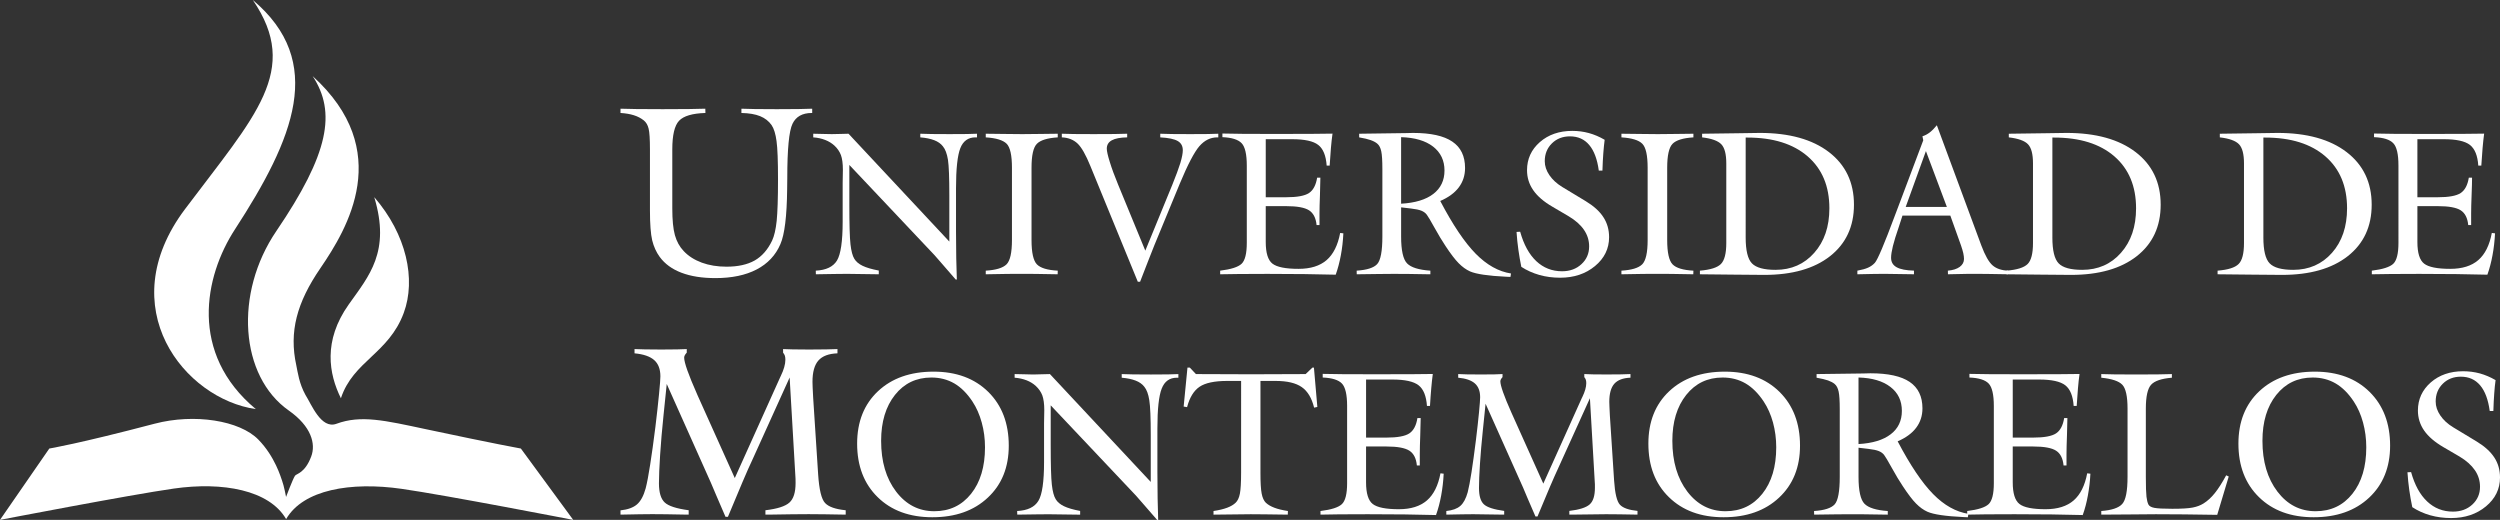 <?xml version="1.0" encoding="utf-8"?>
<!-- Generator: Adobe Illustrator 16.0.0, SVG Export Plug-In . SVG Version: 6.00 Build 0)  -->
<!DOCTYPE svg PUBLIC "-//W3C//DTD SVG 1.1//EN" "http://www.w3.org/Graphics/SVG/1.1/DTD/svg11.dtd">
<svg version="1.1" xmlns="http://www.w3.org/2000/svg" xmlns:xlink="http://www.w3.org/1999/xlink" x="0px" y="0px"
	 width="346.99px" height="72.157px" viewBox="0 0 346.99 72.157" enable-background="new 0 0 346.99 72.157" xml:space="preserve">
<rect x="0" y="0" width="346.99" height="72.157" fill="#333333" stroke="none"/>
<g id="Layer_5" display="none">
</g>
<g id="Layer_1">
	<g>
		<g>
			<path fill="#FFFFFF" d="M47.316,55.276c-1.672-3.37-2.499-7.963,1.083-13.014c2.822-3.98,5.832-7.316,3.545-14.9
				c4.495,5.191,5.815,11.417,4.094,16.07C53.944,49.091,49.018,50.112,47.316,55.276z"/>
			<path fill="#FFFFFF" d="M35.503,56.779c-9.855-1.406-20.112-14.062-9.819-27.762C35.441,16.031,41.766,9.772,35.089,0
				c10.171,8.571,5.712,19.228-2.493,31.854C28.357,38.38,26.215,49.038,35.503,56.779z"/>
			<path fill="#FFFFFF" d="M6.844,62.255c0,0,3.99-0.648,14.619-3.447c5.54-1.454,11.819-0.438,14.395,2.205
				c2.314,2.365,3.127,5.261,3.296,5.712c0.261,0.693,0.551,2.249,0.551,2.249s0.93-2.484,1.239-2.94
				c0.211-0.305,1.379-0.348,2.254-2.682c0.654-1.734,0.023-4.17-3.119-6.375c-6.783-4.761-7.606-16.257-1.721-24.91
				c7.317-10.763,8.33-16.481,5.039-21.5c11.385,10.33,4.826,21.167,1.063,26.67c-3.265,4.77-4.355,8.818-3.336,13.461
				c0.207,0.996,0.387,2.506,1.272,4.115c0.826,1.284,2.161,4.796,4.3,4.006c3.393-1.252,6.715-0.465,12.389,0.746
				c9.619,2.049,13.21,2.691,13.21,2.691l7.265,9.902c0,0-17.593-3.416-23.802-4.307c-7.064-1.014-13.679,0.104-16.045,4.199
				c-2.34-4.042-8.812-5.206-15.592-4.238C17.994,68.685,0,72.157,0,72.157L6.844,62.255z"/>
		</g>
		<g>
			<g>
				<path fill-rule="evenodd" clip-rule="evenodd" fill="#FFFFFF" d="M86.123,71.429v-0.593c1.011-0.107,1.772-0.383,2.287-0.827
					c0.518-0.446,0.92-1.189,1.21-2.243c0.19-0.738,0.397-1.829,0.621-3.276c0.228-1.446,0.47-3.195,0.728-5.25
					c0.212-1.758,0.381-3.278,0.505-4.565c0.124-1.285,0.187-2.097,0.187-2.441c0-0.995-0.287-1.747-0.861-2.256
					c-0.577-0.507-1.485-0.823-2.73-0.938V48.45c0.452,0.02,0.934,0.037,1.451,0.044c0.511,0.016,1.268,0.02,2.27,0.02
					c0.996,0,1.737-0.004,2.213-0.02c0.474-0.007,0.912-0.024,1.314-0.044v0.498c-0.124,0.129-0.212,0.249-0.27,0.36
					c-0.06,0.112-0.089,0.221-0.089,0.329c0,0.684,0.593,2.361,1.772,5.025c0.042,0.097,0.075,0.17,0.096,0.224l5.158,11.467
					l6.299-13.989c0.021-0.032,0.049-0.086,0.076-0.16c0.432-0.889,0.646-1.642,0.646-2.265c0-0.224-0.021-0.411-0.068-0.559
					c-0.05-0.151-0.136-0.293-0.249-0.433V48.45c0.407,0.02,0.854,0.037,1.347,0.044c0.493,0.016,1.251,0.02,2.271,0.02
					c1.052,0,1.849-0.004,2.39-0.02c0.54-0.007,1.057-0.024,1.54-0.044v0.591c-1.212,0.042-2.094,0.374-2.645,0.996
					c-0.547,0.619-0.822,1.604-0.822,2.954c0,0.172,0.009,0.439,0.023,0.798c0.02,0.357,0.042,0.831,0.072,1.418l0.692,10.652
					c0.141,2.108,0.457,3.426,0.96,3.956c0.499,0.534,1.457,0.867,2.864,1.005v0.609c-1.159-0.02-2.124-0.038-2.9-0.048
					c-0.767-0.014-1.515-0.018-2.239-0.018c-1.161,0-3.025,0.021-5.602,0.066h-0.402V70.82c1.643-0.193,2.75-0.546,3.324-1.06
					c0.577-0.514,0.861-1.421,0.861-2.713c0-0.258-0.001-0.46-0.007-0.594c-0.006-0.143-0.012-0.264-0.021-0.373l-0.796-13.683
					l-5.069,11.193c-0.442,0.939-0.945,2.062-1.499,3.375c-0.562,1.31-1.226,2.895-1.995,4.761h-0.342
					c-0.421-0.954-0.853-1.955-1.296-3.006c-0.449-1.051-0.687-1.615-0.718-1.691l-6.139-13.733l-0.452,4.4
					c-0.203,1.941-0.358,3.748-0.465,5.423c-0.107,1.673-0.165,2.995-0.165,3.958c0,1.283,0.271,2.174,0.802,2.665
					c0.531,0.495,1.64,0.853,3.325,1.077v0.609c-0.064,0-0.163,0-0.293,0c-2.163-0.045-3.752-0.066-4.761-0.066
					c-0.579,0-1.192,0.003-1.827,0.018C88.068,71.392,87.205,71.41,86.123,71.429z"/>
				<path fill-rule="evenodd" clip-rule="evenodd" fill="#FFFFFF" d="M122.297,61.182c0,2.881,0.689,5.226,2.076,7.047
					c1.392,1.818,3.156,2.726,5.308,2.726c2.116,0,3.813-0.806,5.102-2.419c1.285-1.611,1.931-3.763,1.931-6.452
					c0-1.194-0.149-2.339-0.455-3.443c-0.302-1.101-0.729-2.069-1.284-2.909c-0.747-1.131-1.589-1.969-2.521-2.515
					c-0.938-0.544-1.999-0.818-3.185-0.818c-2.084,0-3.773,0.805-5.052,2.415C122.938,56.426,122.297,58.548,122.297,61.182z
					 M118.967,61.573c0-3.034,0.963-5.457,2.89-7.269s4.499-2.721,7.718-2.721c3.159,0,5.688,0.937,7.588,2.806
					c1.9,1.875,2.85,4.363,2.85,7.468c0,2.99-0.962,5.393-2.904,7.209c-1.934,1.819-4.502,2.726-7.702,2.726
					c-3.161,0-5.692-0.928-7.589-2.788C119.919,67.147,118.967,64.671,118.967,61.573z"/>
				<path fill-rule="evenodd" clip-rule="evenodd" fill="#FFFFFF" d="M141.191,71.429l-0.013-0.503
					c1.441-0.073,2.422-0.542,2.948-1.412c0.526-0.869,0.785-2.661,0.785-5.379v-5.372c0-0.248,0.009-0.572,0.017-0.979
					c0.009-0.411,0.015-0.695,0.015-0.859c0-0.882-0.099-1.563-0.273-2.046c-0.183-0.482-0.485-0.916-0.903-1.308
					c-0.356-0.328-0.781-0.588-1.28-0.785c-0.5-0.193-1.051-0.316-1.66-0.361v-0.505c0.301,0,0.74,0.013,1.317,0.028
					c0.573,0.021,0.993,0.031,1.257,0.031c0.274,0,0.672-0.01,1.193-0.031c0.521-0.015,0.895-0.028,1.133-0.028l13.995,14.971
					v-6.447c0-2.42-0.066-4.051-0.203-4.896c-0.13-0.845-0.362-1.474-0.702-1.882c-0.281-0.361-0.678-0.644-1.203-0.844
					c-0.515-0.2-1.157-0.334-1.923-0.396v-0.505c0.491,0.019,1.023,0.033,1.587,0.043c0.564,0.009,1.39,0.015,2.478,0.015
					c1.074,0,1.87-0.006,2.388-0.015c0.517-0.011,0.984-0.024,1.411-0.043v0.505h-0.22c-0.997,0-1.695,0.5-2.089,1.499
					c-0.403,1.001-0.603,2.86-0.603,5.577v5.972c0,1.39,0.014,2.623,0.032,3.702c0.022,1.072,0.049,2.068,0.076,2.984h-0.146
					c-0.565-0.653-1.177-1.36-1.835-2.112c-0.662-0.757-1.028-1.177-1.101-1.26l-11.834-12.528v5.521
					c0,2.717,0.053,4.547,0.158,5.488c0.104,0.942,0.286,1.616,0.541,2.025c0.236,0.391,0.619,0.713,1.147,0.967
					c0.526,0.255,1.274,0.472,2.241,0.656v0.516c-0.021,0-0.045,0-0.08,0c-1.926-0.038-3.366-0.057-4.312-0.057
					c-0.527,0-1.099,0.005-1.712,0.015C143.209,71.396,142.332,71.411,141.191,71.429z"/>
				<path fill-rule="evenodd" clip-rule="evenodd" fill="#FFFFFF" d="M174.945,65.567c0,1.399,0.057,2.386,0.173,2.958
					c0.113,0.573,0.306,0.989,0.579,1.256c0.293,0.272,0.688,0.502,1.175,0.687c0.489,0.191,1.124,0.34,1.885,0.458l-0.016,0.503
					c-1.374-0.019-2.421-0.034-3.142-0.042c-0.72-0.01-1.384-0.015-1.995-0.015c-1.137,0-2.839,0.02-5.096,0.057h-0.077v-0.503
					c0.769-0.118,1.404-0.268,1.902-0.458c0.488-0.185,0.882-0.414,1.163-0.687c0.284-0.267,0.482-0.683,0.595-1.256
					c0.113-0.572,0.171-1.559,0.171-2.958V52.872h-1.936c-1.748,0-3.029,0.27-3.829,0.808c-0.801,0.539-1.379,1.482-1.736,2.831
					l-0.475-0.083l0.529-5.404h0.329l0.845,0.896c0.882,0,2.167,0.004,3.87,0.014c1.708,0.008,2.979,0.014,3.825,0.014
					c0.839,0,2.098-0.005,3.771-0.014c1.681-0.01,2.937-0.014,3.762-0.014l0.935-0.896h0.215l0.475,5.459l-0.45,0.096
					c-0.327-1.331-0.896-2.282-1.71-2.849c-0.818-0.572-2.025-0.858-3.631-0.858h-2.105V65.567z"/>
				<path fill-rule="evenodd" clip-rule="evenodd" fill="#FFFFFF" d="M183.277,71.429v-0.503c1.496-0.183,2.486-0.498,2.969-0.952
					c0.482-0.453,0.728-1.42,0.728-2.904V56.343c0-1.571-0.243-2.603-0.718-3.108c-0.479-0.504-1.368-0.784-2.67-0.837v-0.506
					c0.913,0.024,1.881,0.04,2.917,0.044c1.021,0.006,2.518,0.01,4.478,0.01c2.286,0,3.96-0.001,5.027-0.01
					c1.058-0.005,2.015-0.018,2.859-0.03c-0.084,0.619-0.154,1.284-0.215,1.995c-0.065,0.707-0.117,1.525-0.175,2.442h-0.42
					c-0.096-1.377-0.48-2.333-1.163-2.867c-0.686-0.533-1.895-0.799-3.628-0.799h-3.659v8.06h2.813c1.543,0,2.603-0.195,3.192-0.585
					c0.584-0.391,0.963-1.101,1.122-2.129h0.454c0,0.51-0.02,1.311-0.062,2.407c-0.039,1.092-0.062,1.943-0.062,2.553v1.619h-0.407
					c-0.092-0.979-0.438-1.661-1.037-2.048c-0.605-0.388-1.657-0.583-3.176-0.583h-2.838v4.977c0,1.521,0.307,2.521,0.925,3.003
					c0.627,0.484,1.832,0.725,3.628,0.725c1.662,0,2.959-0.408,3.894-1.218c0.934-0.81,1.561-2.065,1.88-3.766l0.447,0.055
					c-0.051,1.054-0.172,2.064-0.348,3.027c-0.177,0.96-0.412,1.865-0.717,2.712c-1.317-0.038-2.766-0.065-4.334-0.086
					c-1.565-0.017-3.277-0.028-5.126-0.028c-1.724,0-3.047,0.005-3.965,0.015C184.972,71.396,184.098,71.411,183.277,71.429z"/>
				<path fill-rule="evenodd" clip-rule="evenodd" fill="#FFFFFF" d="M200.743,71.429v-0.503c0.857-0.089,1.503-0.323,1.941-0.705
					c0.436-0.375,0.78-1.011,1.028-1.898c0.161-0.631,0.336-1.556,0.528-2.783c0.19-1.227,0.394-2.712,0.613-4.457
					c0.181-1.492,0.327-2.783,0.43-3.873c0.103-1.094,0.155-1.781,0.155-2.076c0-0.841-0.245-1.482-0.731-1.914
					c-0.484-0.43-1.255-0.7-2.315-0.797v-0.505c0.387,0.019,0.794,0.033,1.23,0.043c0.438,0.009,1.082,0.015,1.928,0.015
					c0.849,0,1.478-0.006,1.883-0.015c0.403-0.011,0.774-0.024,1.111-0.043v0.426c-0.104,0.108-0.176,0.211-0.228,0.309
					c-0.048,0.094-0.072,0.186-0.072,0.277c0,0.583,0.495,2.002,1.502,4.267c0.039,0.081,0.065,0.145,0.085,0.191l4.374,9.736
					l5.344-11.877c0.021-0.028,0.045-0.074,0.07-0.136c0.364-0.755,0.548-1.395,0.548-1.922c0-0.189-0.021-0.351-0.059-0.476
					c-0.043-0.127-0.112-0.253-0.214-0.37v-0.426c0.346,0.019,0.728,0.033,1.146,0.043c0.421,0.009,1.064,0.015,1.927,0.015
					c0.896,0,1.574-0.006,2.033-0.015c0.461-0.011,0.896-0.024,1.303-0.043v0.505c-1.027,0.037-1.779,0.318-2.247,0.847
					c-0.46,0.525-0.693,1.36-0.693,2.505c0,0.149,0.007,0.374,0.022,0.678c0.012,0.303,0.033,0.707,0.057,1.205l0.588,9.042
					c0.117,1.789,0.389,2.909,0.814,3.359c0.426,0.449,1.233,0.734,2.432,0.854v0.516c-0.986-0.019-1.802-0.034-2.457-0.042
					c-0.659-0.01-1.294-0.015-1.904-0.015c-0.981,0-2.568,0.02-4.754,0.057h-0.345v-0.516c1.394-0.164,2.331-0.465,2.821-0.9
					c0.489-0.437,0.729-1.204,0.729-2.304c0-0.216,0-0.387-0.001-0.506c-0.007-0.119-0.015-0.221-0.02-0.313l-0.672-11.616
					l-4.308,9.501c-0.371,0.798-0.795,1.751-1.271,2.862c-0.476,1.114-1.04,2.459-1.693,4.043h-0.289
					c-0.356-0.809-0.726-1.66-1.104-2.552c-0.377-0.892-0.578-1.37-0.605-1.437l-5.212-11.654l-0.383,3.734
					c-0.171,1.649-0.305,3.179-0.396,4.603c-0.092,1.423-0.136,2.542-0.136,3.36c0,1.089,0.228,1.846,0.678,2.263
					c0.449,0.418,1.391,0.723,2.819,0.915v0.516c-0.052,0-0.134,0-0.243,0c-1.84-0.038-3.19-0.057-4.042-0.057
					c-0.493,0-1.015,0.005-1.549,0.015C202.393,71.396,201.659,71.411,200.743,71.429z"/>
				<path fill-rule="evenodd" clip-rule="evenodd" fill="#FFFFFF" d="M232.115,61.182c0,2.881,0.696,5.226,2.078,7.047
					c1.39,1.818,3.155,2.726,5.308,2.726c2.113,0,3.818-0.806,5.101-2.419c1.288-1.611,1.932-3.763,1.932-6.452
					c0-1.194-0.15-2.339-0.449-3.443c-0.302-1.101-0.732-2.069-1.288-2.909c-0.748-1.131-1.589-1.969-2.521-2.515
					c-0.934-0.544-1.994-0.818-3.184-0.818c-2.087,0-3.77,0.805-5.052,2.415C232.761,56.426,232.115,58.548,232.115,61.182z
					 M228.789,61.573c0-3.034,0.961-5.457,2.888-7.269s4.502-2.721,7.719-2.721c3.16,0,5.692,0.937,7.591,2.806
					c1.896,1.875,2.848,4.363,2.848,7.468c0,2.99-0.966,5.393-2.904,7.209c-1.936,1.819-4.503,2.726-7.701,2.726
					c-3.162,0-5.691-0.928-7.591-2.788C229.732,67.147,228.789,64.671,228.789,61.573z"/>
				<path fill-rule="evenodd" clip-rule="evenodd" fill="#FFFFFF" d="M257.954,61.633c1.944-0.108,3.433-0.562,4.466-1.357
					c1.037-0.793,1.552-1.876,1.552-3.247c0-1.399-0.527-2.51-1.588-3.324c-1.056-0.819-2.534-1.255-4.43-1.308V61.633z
					 M251.796,71.429l-0.013-0.503c1.417-0.089,2.372-0.395,2.853-0.913c0.475-0.517,0.714-1.793,0.714-3.828v-9.374
					c0-1.154-0.049-1.976-0.155-2.46c-0.103-0.483-0.287-0.837-0.552-1.055c-0.225-0.189-0.531-0.353-0.915-0.492
					c-0.382-0.132-0.915-0.261-1.593-0.379v-0.505c2.079-0.015,4.231-0.042,6.465-0.084c0.563-0.016,0.9-0.026,1.011-0.026
					c2.452,0,4.27,0.399,5.448,1.2c1.176,0.799,1.77,2.021,1.77,3.663c0,1.03-0.292,1.927-0.869,2.693
					c-0.574,0.768-1.435,1.396-2.572,1.888c1.738,3.312,3.381,5.752,4.919,7.319c1.539,1.565,3.174,2.479,4.9,2.744l-0.079,0.479
					c-0.137-0.008-0.342-0.017-0.613-0.028c-2.468-0.116-4.136-0.363-4.989-0.737c-0.55-0.247-1.074-0.623-1.579-1.135
					c-0.508-0.509-1.113-1.305-1.827-2.389c-0.483-0.72-0.998-1.573-1.541-2.562c-0.547-0.985-0.902-1.585-1.067-1.793
					c-0.182-0.24-0.432-0.42-0.746-0.546c-0.313-0.129-0.795-0.23-1.44-0.303l-1.369-0.161v4.046c0,1.924,0.277,3.169,0.826,3.732
					c0.55,0.561,1.63,0.899,3.232,1.008v0.503c-1.461-0.027-2.544-0.045-3.26-0.048c-0.716-0.004-1.376-0.009-1.978-0.009
					c-0.611,0-1.27,0.005-1.985,0.015C254.081,71.396,253.078,71.411,251.796,71.429z"/>
				<path fill-rule="evenodd" clip-rule="evenodd" fill="#FFFFFF" d="M273.04,71.429v-0.503c1.495-0.183,2.489-0.498,2.97-0.952
					c0.483-0.453,0.726-1.42,0.726-2.904V56.343c0-1.571-0.241-2.603-0.716-3.108c-0.481-0.504-1.369-0.784-2.67-0.837v-0.506
					c0.911,0.024,1.878,0.04,2.908,0.044c1.027,0.006,2.529,0.01,4.484,0.01c2.288,0,3.959-0.001,5.022-0.01
					c1.062-0.005,2.021-0.018,2.867-0.03c-0.089,0.619-0.158,1.284-0.218,1.995c-0.06,0.707-0.117,1.525-0.176,2.442h-0.42
					c-0.095-1.377-0.479-2.333-1.161-2.867c-0.687-0.533-1.891-0.799-3.627-0.799h-3.667v8.06h2.82c1.537,0,2.601-0.195,3.19-0.585
					c0.589-0.391,0.96-1.101,1.128-2.129h0.447c0,0.51-0.021,1.311-0.059,2.407c-0.039,1.092-0.064,1.943-0.064,2.553v1.619h-0.409
					c-0.094-0.979-0.435-1.661-1.038-2.048c-0.6-0.388-1.658-0.583-3.171-0.583h-2.845v4.977c0,1.521,0.312,2.521,0.933,3.003
					c0.62,0.484,1.828,0.725,3.624,0.725c1.665,0,2.963-0.408,3.896-1.218c0.931-0.81,1.561-2.065,1.881-3.766l0.445,0.055
					c-0.051,1.054-0.173,2.064-0.35,3.027c-0.172,0.96-0.41,1.865-0.714,2.712c-1.322-0.038-2.768-0.065-4.332-0.086
					c-1.569-0.017-3.277-0.028-5.129-0.028c-1.724,0-3.044,0.005-3.966,0.015C274.734,71.396,273.861,71.411,273.04,71.429z"/>
				<path fill-rule="evenodd" clip-rule="evenodd" fill="#FFFFFF" d="M291.649,71.429v-0.503c1.456-0.107,2.422-0.436,2.91-0.98
					c0.491-0.543,0.735-1.795,0.735-3.754v-9.479c0-1.694-0.242-2.796-0.72-3.305c-0.479-0.509-1.452-0.838-2.926-0.983v-0.505
					c0.569,0.019,1.181,0.033,1.841,0.043c0.657,0.009,1.658,0.015,3.001,0.015c1.345,0,2.364-0.006,3.037-0.015
					c0.681-0.011,1.323-0.024,1.92-0.043v0.505c-1.439,0.118-2.401,0.443-2.884,0.977c-0.484,0.533-0.729,1.637-0.729,3.311v9.479
					c0,1.362,0.033,2.279,0.088,2.746c0.053,0.464,0.143,0.83,0.273,1.092c0.116,0.219,0.388,0.374,0.815,0.458
					c0.431,0.085,1.265,0.129,2.49,0.129c1.312,0,2.26-0.056,2.839-0.172c0.578-0.111,1.082-0.304,1.499-0.565
					c0.548-0.34,1.063-0.812,1.557-1.422c0.492-0.611,1.024-1.438,1.59-2.488l0.354,0.167l-1.598,5.321
					c-1.735-0.029-3.263-0.048-4.596-0.064c-1.33-0.013-2.631-0.021-3.91-0.021c-0.726,0-1.939,0.011-3.632,0.03
					C293.921,71.42,292.602,71.429,291.649,71.429z"/>
				<path fill-rule="evenodd" clip-rule="evenodd" fill="#FFFFFF" d="M314.019,61.182c0,2.881,0.69,5.226,2.077,7.047
					c1.385,1.818,3.152,2.726,5.304,2.726c2.119,0,3.822-0.806,5.104-2.419c1.284-1.611,1.926-3.763,1.926-6.452
					c0-1.194-0.151-2.339-0.451-3.443c-0.298-1.101-0.726-2.069-1.282-2.909c-0.746-1.131-1.589-1.969-2.524-2.515
					c-0.934-0.544-1.994-0.818-3.18-0.818c-2.09,0-3.774,0.805-5.056,2.415C314.656,56.426,314.019,58.548,314.019,61.182z
					 M310.684,61.573c0-3.034,0.966-5.457,2.893-7.269c1.93-1.812,4.504-2.721,7.713-2.721c3.162,0,5.696,0.937,7.596,2.806
					c1.899,1.875,2.852,4.363,2.852,7.468c0,2.99-0.972,5.393-2.904,7.209c-1.938,1.819-4.503,2.726-7.706,2.726
					c-3.157,0-5.69-0.928-7.588-2.788C311.637,67.147,310.684,64.671,310.684,61.573z"/>
				<path fill-rule="evenodd" clip-rule="evenodd" fill="#FFFFFF" d="M334.146,65.552l0.504-0.027
					c0.496,1.786,1.24,3.148,2.235,4.08c0.995,0.938,2.186,1.406,3.578,1.406c1.085,0,1.979-0.33,2.692-0.985
					c0.708-0.659,1.062-1.475,1.062-2.462c0-0.84-0.235-1.607-0.717-2.305c-0.476-0.696-1.187-1.329-2.133-1.895l-2.243-1.31
					c-1.203-0.702-2.09-1.467-2.665-2.297c-0.572-0.827-0.863-1.753-0.863-2.776c0-1.556,0.595-2.855,1.779-3.897
					c1.187-1.036,2.688-1.556,4.498-1.556c0.803,0,1.573,0.101,2.315,0.3c0.733,0.203,1.465,0.512,2.188,0.933
					c-0.079,0.566-0.142,1.19-0.188,1.875c-0.05,0.683-0.092,1.484-0.12,2.406h-0.504c-0.213-1.569-0.648-2.753-1.326-3.554
					c-0.675-0.802-1.57-1.205-2.678-1.205c-1.012,0-1.85,0.325-2.511,0.978c-0.657,0.652-0.987,1.473-0.987,2.467
					c0,0.667,0.213,1.312,0.645,1.941c0.424,0.629,1.021,1.176,1.787,1.641l3.248,1.964c1.116,0.677,1.931,1.417,2.461,2.229
					c0.527,0.809,0.787,1.735,0.787,2.773c0,1.592-0.651,2.928-1.953,4.009c-1.305,1.081-2.915,1.62-4.84,1.62
					c-1.019,0-1.984-0.13-2.903-0.388c-0.909-0.259-1.732-0.634-2.48-1.124c-0.163-0.773-0.305-1.57-0.419-2.381
					C334.281,67.201,334.201,66.381,334.146,65.552z"/>
			</g>
			<g>
				<path fill-rule="evenodd" clip-rule="evenodd" fill="#FFFFFF" d="M90.211,29.239v-8.472c0-1.437-0.06-2.408-0.187-2.915
					c-0.121-0.504-0.347-0.882-0.669-1.14c-0.395-0.314-0.853-0.552-1.383-0.718c-0.526-0.167-1.142-0.269-1.85-0.313v-0.594
					c0.696,0.022,1.442,0.041,2.239,0.049c0.796,0.012,1.995,0.018,3.606,0.018c1.632,0,2.854-0.006,3.664-0.018
					c0.812-0.008,1.564-0.026,2.263-0.049l0.015,0.594c-1.807,0.053-3.026,0.415-3.654,1.078c-0.631,0.667-0.943,1.993-0.943,3.979
					v8.181c0,1.607,0.119,2.848,0.361,3.719c0.243,0.869,0.644,1.604,1.217,2.206c0.652,0.697,1.492,1.232,2.513,1.61
					c1.019,0.374,2.163,0.561,3.43,0.561c1.591,0,2.893-0.285,3.909-0.858c1.011-0.578,1.818-1.496,2.423-2.763
					c0.296-0.632,0.509-1.547,0.636-2.742c0.119-1.201,0.184-3.108,0.184-5.727c0-2.556-0.065-4.333-0.203-5.328
					c-0.132-0.999-0.358-1.743-0.683-2.225c-0.389-0.557-0.919-0.973-1.599-1.25c-0.676-0.271-1.539-0.419-2.595-0.44v-0.594
					c0.593,0.022,1.222,0.041,1.889,0.049c0.664,0.012,1.67,0.018,3.024,0.018c1.366,0,2.381-0.006,3.057-0.018
					c0.674-0.008,1.291-0.026,1.855-0.049v0.594h-0.062c-1.299,0-2.191,0.499-2.672,1.498c-0.483,0.997-0.725,3.515-0.725,7.546
					c0,0.343-0.005,0.857-0.018,1.544c-0.042,3.734-0.351,6.272-0.935,7.613c-0.659,1.545-1.768,2.718-3.3,3.518
					c-1.531,0.799-3.443,1.198-5.728,1.198c-1.835,0-3.404-0.247-4.703-0.742c-1.298-0.491-2.307-1.226-3.023-2.201
					c-0.485-0.666-0.83-1.433-1.042-2.3C90.32,32.487,90.211,31.112,90.211,29.239z"/>
				<path fill-rule="evenodd" clip-rule="evenodd" fill="#FFFFFF" d="M113.239,38.069l-0.013-0.503
					c1.44-0.074,2.421-0.542,2.946-1.411c0.521-0.869,0.786-2.664,0.786-5.379v-5.372c0-0.245,0.007-0.572,0.016-0.981
					c0.006-0.409,0.014-0.694,0.014-0.858c0-0.882-0.094-1.564-0.273-2.046c-0.186-0.483-0.479-0.92-0.9-1.31
					c-0.357-0.328-0.783-0.59-1.281-0.785c-0.494-0.194-1.045-0.316-1.66-0.358v-0.506c0.304,0,0.741,0.007,1.316,0.03
					c0.576,0.016,0.993,0.025,1.256,0.025c0.275,0,0.673-0.009,1.196-0.025c0.516-0.022,0.896-0.03,1.131-0.03l13.99,14.969v-6.449
					c0-2.417-0.061-4.048-0.189-4.895c-0.136-0.846-0.369-1.473-0.708-1.88c-0.281-0.364-0.683-0.646-1.2-0.846
					c-0.523-0.2-1.163-0.333-1.934-0.393v-0.506c0.497,0.019,1.027,0.033,1.593,0.042c0.566,0.01,1.389,0.013,2.473,0.013
					c1.077,0,1.875-0.002,2.39-0.013c0.517-0.009,0.989-0.023,1.417-0.042v0.506h-0.22c-0.997,0-1.7,0.499-2.095,1.497
					c-0.395,1-0.599,2.86-0.599,5.578v5.969c0,1.391,0.015,2.624,0.032,3.701c0.018,1.074,0.047,2.072,0.082,2.985h-0.157
					c-0.561-0.653-1.173-1.355-1.835-2.114c-0.652-0.757-1.025-1.173-1.096-1.256l-11.832-12.531v5.522
					c0,2.717,0.052,4.545,0.157,5.487c0.106,0.942,0.284,1.616,0.539,2.025c0.238,0.392,0.622,0.715,1.149,0.968
					c0.529,0.254,1.275,0.473,2.241,0.655v0.517c-0.018,0-0.044,0-0.082,0c-1.93-0.035-3.364-0.058-4.315-0.058
					c-0.527,0-1.095,0.006-1.707,0.017C115.254,38.037,114.379,38.052,113.239,38.069z"/>
				<path fill-rule="evenodd" clip-rule="evenodd" fill="#FFFFFF" d="M136.818,38.069v-0.503c1.42-0.083,2.381-0.376,2.887-0.879
					c0.501-0.506,0.75-1.628,0.75-3.364V23.291c0-1.724-0.242-2.839-0.735-3.338c-0.498-0.502-1.462-0.797-2.901-0.886v-0.506
					c0.564,0,1.408,0.007,2.535,0.03c1.124,0.016,1.967,0.025,2.522,0.025c0.555,0,1.378-0.009,2.481-0.025
					c1.096-0.022,1.916-0.03,2.455-0.03v0.506c-1.443,0.088-2.408,0.388-2.901,0.898c-0.497,0.509-0.739,1.619-0.739,3.326v10.032
					c0,1.728,0.248,2.85,0.741,3.364c0.502,0.513,1.462,0.805,2.899,0.879l-0.014,0.503c-1.389-0.028-2.42-0.045-3.097-0.052
					c-0.681-0.001-1.317-0.006-1.909-0.006c-0.591,0-1.229,0.004-1.906,0.006C139.208,38.024,138.185,38.041,136.818,38.069z"/>
				<path fill-rule="evenodd" clip-rule="evenodd" fill="#FFFFFF" d="M157.923,39.104l-6.572-16.036
					c-0.641-1.576-1.236-2.628-1.8-3.157c-0.567-0.528-1.293-0.81-2.174-0.845v-0.506c0.505,0.019,1.061,0.033,1.66,0.042
					c0.596,0.01,1.506,0.013,2.739,0.013c1.258,0,2.206-0.002,2.856-0.013c0.647-0.009,1.249-0.023,1.816-0.042v0.506
					c-0.955,0.015-1.668,0.152-2.133,0.407c-0.466,0.255-0.696,0.641-0.696,1.162c0,0.336,0.137,0.956,0.417,1.849
					c0.275,0.899,0.661,1.945,1.153,3.137l3.775,9.168l3.759-9.168c0.499-1.229,0.863-2.226,1.104-2.989
					c0.229-0.768,0.342-1.359,0.342-1.776c0-0.585-0.234-1.013-0.711-1.286c-0.468-0.274-1.278-0.443-2.419-0.503v-0.506
					c0.511,0.019,1.054,0.033,1.628,0.042c0.577,0.01,1.424,0.013,2.542,0.013c1.094,0,1.908-0.002,2.437-0.013
					c0.523-0.009,1.013-0.023,1.448-0.042v0.506h-0.135c-0.955,0-1.771,0.403-2.483,1.214c-0.703,0.81-1.619,2.551-2.729,5.218
					l-3.526,8.539c-0.092,0.218-0.385,0.967-0.888,2.251c-0.438,1.132-0.8,2.068-1.092,2.815H157.923z"/>
				<path fill-rule="evenodd" clip-rule="evenodd" fill="#FFFFFF" d="M169.354,38.069v-0.503c1.494-0.182,2.488-0.498,2.969-0.95
					c0.482-0.455,0.727-1.421,0.727-2.905V22.983c0-1.566-0.24-2.604-0.715-3.106c-0.479-0.508-1.371-0.784-2.669-0.84v-0.505
					c0.907,0.024,1.88,0.036,2.905,0.046c1.033,0.006,2.525,0.012,4.486,0.012c2.29,0,3.965-0.006,5.023-0.012
					c1.062-0.007,2.012-0.018,2.868-0.032c-0.086,0.62-0.162,1.284-0.221,1.995c-0.06,0.708-0.12,1.524-0.174,2.442h-0.417
					c-0.096-1.379-0.48-2.332-1.17-2.868c-0.68-0.532-1.891-0.796-3.627-0.796h-3.658v8.058h2.816c1.538,0,2.601-0.194,3.19-0.587
					c0.586-0.391,0.959-1.1,1.127-2.127h0.449c0,0.511-0.021,1.312-0.058,2.405c-0.043,1.095-0.064,1.944-0.064,2.558v1.616h-0.404
					c-0.096-0.978-0.442-1.661-1.042-2.05c-0.604-0.388-1.66-0.581-3.173-0.581h-2.842v4.977c0,1.522,0.309,2.521,0.928,3.002
					c0.623,0.483,1.827,0.724,3.628,0.724c1.659,0,2.955-0.405,3.891-1.213c0.933-0.809,1.56-2.064,1.882-3.769l0.445,0.055
					c-0.054,1.058-0.166,2.066-0.347,3.026c-0.177,0.962-0.415,1.866-0.714,2.713c-1.324-0.038-2.766-0.066-4.339-0.083
					c-1.563-0.018-3.275-0.029-5.124-0.029c-1.72,0-3.045,0.006-3.969,0.017C171.047,38.037,170.176,38.052,169.354,38.069z"/>
				<path fill-rule="evenodd" clip-rule="evenodd" fill="#FFFFFF" d="M194.468,28.273c1.944-0.11,3.434-0.561,4.468-1.355
					c1.033-0.795,1.554-1.877,1.554-3.25c0-1.399-0.533-2.506-1.586-3.324c-1.059-0.816-2.537-1.25-4.436-1.307V28.273z
					 M188.309,38.069l-0.01-0.503c1.422-0.091,2.373-0.396,2.848-0.912c0.479-0.52,0.721-1.796,0.721-3.829V23.45
					c0-1.151-0.053-1.972-0.156-2.458c-0.105-0.484-0.288-0.837-0.552-1.055c-0.228-0.192-0.532-0.354-0.917-0.491
					c-0.378-0.133-0.912-0.265-1.596-0.378v-0.506c2.08-0.017,4.232-0.044,6.469-0.088c0.564-0.015,0.898-0.024,1.008-0.024
					c2.451,0,4.27,0.4,5.447,1.202c1.185,0.796,1.773,2.02,1.773,3.664c0,1.027-0.291,1.923-0.869,2.691
					c-0.578,0.769-1.438,1.397-2.576,1.887c1.739,3.313,3.382,5.755,4.92,7.321c1.54,1.562,3.177,2.479,4.902,2.744l-0.078,0.477
					c-0.132-0.01-0.34-0.021-0.615-0.028c-2.469-0.118-4.138-0.365-4.991-0.737c-0.545-0.245-1.073-0.625-1.576-1.135
					c-0.505-0.507-1.114-1.305-1.829-2.39c-0.477-0.718-0.992-1.571-1.538-2.559c-0.548-0.99-0.905-1.588-1.069-1.795
					c-0.179-0.24-0.429-0.418-0.743-0.547c-0.315-0.129-0.798-0.229-1.441-0.303l-1.371-0.162v4.049
					c0,1.925,0.277,3.169,0.829,3.731c0.553,0.565,1.628,0.898,3.231,1.009v0.503c-1.463-0.028-2.542-0.045-3.264-0.052
					c-0.712-0.001-1.371-0.006-1.977-0.006c-0.609,0-1.268,0.006-1.982,0.017C190.596,38.037,189.601,38.052,188.309,38.069z"/>
				<path fill-rule="evenodd" clip-rule="evenodd" fill="#FFFFFF" d="M210.49,32.191l0.503-0.028
					c0.498,1.789,1.245,3.149,2.238,4.085c0.996,0.934,2.186,1.402,3.577,1.402c1.084,0,1.983-0.328,2.69-0.986
					c0.712-0.653,1.067-1.478,1.067-2.46c0-0.839-0.238-1.607-0.719-2.305c-0.477-0.699-1.19-1.328-2.141-1.894l-2.234-1.312
					c-1.205-0.699-2.094-1.466-2.666-2.297c-0.575-0.829-0.861-1.753-0.861-2.773c0-1.558,0.592-2.859,1.777-3.897
					c1.187-1.037,2.688-1.56,4.501-1.56c0.798,0,1.572,0.101,2.308,0.303c0.739,0.202,1.469,0.513,2.188,0.933
					c-0.073,0.565-0.134,1.187-0.187,1.873c-0.055,0.685-0.088,1.485-0.122,2.408h-0.504c-0.21-1.57-0.651-2.756-1.326-3.558
					c-0.668-0.8-1.566-1.2-2.674-1.2c-1.013,0-1.85,0.326-2.51,0.976c-0.658,0.65-0.99,1.475-0.99,2.47
					c0,0.661,0.213,1.307,0.642,1.938c0.428,0.628,1.023,1.174,1.787,1.642l3.252,1.966c1.115,0.673,1.935,1.414,2.458,2.227
					c0.528,0.811,0.791,1.733,0.791,2.774c0,1.593-0.652,2.929-1.956,4.009c-1.3,1.079-2.918,1.618-4.84,1.618
					c-1.015,0-1.985-0.128-2.897-0.386c-0.909-0.261-1.739-0.635-2.491-1.123c-0.159-0.776-0.297-1.571-0.41-2.381
					C210.629,33.842,210.541,33.021,210.49,32.191z"/>
				<path fill-rule="evenodd" clip-rule="evenodd" fill="#FFFFFF" d="M225.047,38.069v-0.503c1.424-0.083,2.383-0.376,2.885-0.879
					c0.504-0.506,0.754-1.628,0.754-3.364V23.291c0-1.724-0.244-2.839-0.74-3.338c-0.491-0.502-1.457-0.797-2.898-0.886v-0.506
					c0.564,0,1.405,0.007,2.533,0.03c1.127,0.016,1.967,0.025,2.525,0.025c0.552,0,1.379-0.009,2.48-0.025
					c1.094-0.022,1.912-0.03,2.453-0.03v0.506c-1.441,0.088-2.406,0.388-2.901,0.898c-0.491,0.509-0.738,1.619-0.738,3.326v10.032
					c0,1.728,0.251,2.85,0.743,3.364c0.499,0.513,1.464,0.805,2.896,0.879l-0.015,0.503c-1.387-0.028-2.417-0.045-3.097-0.052
					c-0.68-0.001-1.316-0.006-1.905-0.006c-0.595,0-1.231,0.004-1.911,0.006C227.437,38.024,226.41,38.041,225.047,38.069z"/>
				<path fill-rule="evenodd" clip-rule="evenodd" fill="#FFFFFF" d="M242.292,32.945c0,1.815,0.29,3.017,0.874,3.612
					c0.582,0.599,1.674,0.896,3.268,0.896c2.193,0,3.989-0.788,5.378-2.365c1.397-1.574,2.099-3.632,2.099-6.173
					c0-3.07-1.008-5.475-3.017-7.215c-2.011-1.736-4.795-2.607-8.355-2.607h-0.246V32.945z M235.94,38.069v-0.503
					c1.448-0.118,2.421-0.426,2.917-0.924c0.494-0.496,0.745-1.466,0.745-2.905V22.685c0-1.292-0.23-2.181-0.692-2.662
					c-0.467-0.485-1.353-0.804-2.665-0.956v-0.506c1.567-0.017,3.235-0.038,5.004-0.067c1.765-0.029,2.766-0.045,3.007-0.045
					c4.083,0,7.282,0.889,9.597,2.664c2.312,1.777,3.469,4.21,3.469,7.297c0,3.024-1.109,5.404-3.314,7.142
					c-2.211,1.736-5.259,2.602-9.14,2.602c-0.749,0-2.129-0.009-4.138-0.035C238.719,38.095,237.124,38.079,235.94,38.069z"/>
				<path fill-rule="evenodd" clip-rule="evenodd" fill="#FFFFFF" d="M264.505,28.72h5.712l-2.906-7.751L264.505,28.72z
					 M257.795,38.069v-0.503c0.619-0.111,1.116-0.249,1.488-0.416c0.371-0.168,0.688-0.394,0.941-0.674
					c0.381-0.427,1.305-2.598,2.764-6.518c0.326-0.869,0.58-1.544,0.763-2.017l3.188-8.466l-0.111-0.559
					c0.371-0.119,0.706-0.3,1.02-0.541c0.313-0.242,0.637-0.571,0.979-0.992l6.175,16.692c0.516,1.382,1.04,2.301,1.557,2.754
					c0.521,0.453,1.232,0.7,2.147,0.735l-0.016,0.503c-1.095-0.018-1.932-0.033-2.523-0.041c-0.583-0.011-1.133-0.017-1.643-0.017
					c-0.484,0-1.012,0.004-1.58,0.006c-0.568,0.007-1.43,0.023-2.575,0.052l-0.013-0.503c0.692-0.055,1.236-0.227,1.641-0.518
					c0.396-0.292,0.598-0.658,0.598-1.103c0-0.227-0.033-0.495-0.1-0.805c-0.07-0.309-0.178-0.671-0.322-1.088l-1.477-4.13h-6.64
					l-0.517,1.595c-0.375,1.081-0.645,1.962-0.815,2.648c-0.167,0.687-0.25,1.225-0.25,1.614c0,0.591,0.255,1.029,0.77,1.314
					c0.514,0.289,1.318,0.441,2.407,0.471v0.503c-0.017,0-0.044,0-0.079,0c-1.851-0.035-3.205-0.058-4.06-0.058
					c-0.482,0-0.998,0.006-1.543,0.017C259.42,38.037,258.696,38.052,257.795,38.069z"/>
				<path fill-rule="evenodd" clip-rule="evenodd" fill="#FFFFFF" d="M284.861,32.945c0,1.815,0.29,3.017,0.875,3.612
					c0.578,0.599,1.672,0.896,3.266,0.896c2.193,0,3.992-0.788,5.382-2.365c1.396-1.574,2.094-3.632,2.094-6.173
					c0-3.07-1.007-5.475-3.014-7.215c-2.006-1.736-4.797-2.607-8.356-2.607h-0.246V32.945z M278.506,38.069v-0.503
					c1.449-0.118,2.425-0.426,2.924-0.924c0.495-0.496,0.741-1.466,0.741-2.905V22.685c0-1.292-0.228-2.181-0.694-2.662
					c-0.461-0.485-1.352-0.804-2.663-0.956v-0.506c1.57-0.017,3.238-0.038,5.008-0.067c1.766-0.029,2.765-0.045,3.002-0.045
					c4.084,0,7.278,0.889,9.596,2.664c2.316,1.777,3.473,4.21,3.473,7.297c0,3.024-1.105,5.404-3.313,7.142
					c-2.214,1.736-5.257,2.602-9.141,2.602c-0.747,0-2.129-0.009-4.14-0.035C281.289,38.095,279.691,38.079,278.506,38.069z"/>
				<path fill-rule="evenodd" clip-rule="evenodd" fill="#FFFFFF" d="M314.147,32.945c0,1.815,0.29,3.017,0.877,3.612
					c0.583,0.599,1.669,0.896,3.262,0.896c2.193,0,3.991-0.788,5.388-2.365c1.389-1.574,2.089-3.632,2.089-6.173
					c0-3.07-1.007-5.475-3.015-7.215c-2.01-1.736-4.792-2.607-8.355-2.607h-0.245V32.945z M307.792,38.069v-0.503
					c1.455-0.118,2.425-0.426,2.919-0.924c0.501-0.496,0.746-1.466,0.746-2.905V22.685c0-1.292-0.231-2.181-0.693-2.662
					c-0.465-0.485-1.351-0.804-2.662-0.956v-0.506c1.567-0.017,3.231-0.038,5.001-0.067c1.769-0.029,2.771-0.045,3.01-0.045
					c4.08,0,7.276,0.889,9.591,2.664c2.315,1.777,3.476,4.21,3.476,7.297c0,3.024-1.106,5.404-3.317,7.142
					c-2.212,1.736-5.256,2.602-9.142,2.602c-0.741,0-2.124-0.009-4.136-0.035C310.574,38.095,308.977,38.079,307.792,38.069z"/>
				<path fill-rule="evenodd" clip-rule="evenodd" fill="#FFFFFF" d="M329.199,38.069v-0.503c1.496-0.182,2.486-0.498,2.973-0.95
					c0.48-0.455,0.723-1.421,0.723-2.905V22.983c0-1.566-0.234-2.604-0.719-3.106c-0.479-0.508-1.363-0.784-2.67-0.84v-0.505
					c0.91,0.024,1.884,0.036,2.913,0.046c1.032,0.006,2.526,0.012,4.487,0.012c2.285,0,3.96-0.006,5.021-0.012
					c1.058-0.007,2.016-0.018,2.862-0.032c-0.083,0.62-0.155,1.284-0.216,1.995c-0.06,0.708-0.119,1.524-0.177,2.442h-0.421
					c-0.09-1.379-0.476-2.332-1.159-2.868c-0.685-0.532-1.899-0.796-3.626-0.796h-3.666v8.058h2.817
					c1.539,0,2.603-0.194,3.192-0.587c0.587-0.391,0.963-1.1,1.128-2.127h0.45c0,0.511-0.019,1.312-0.063,2.405
					c-0.043,1.095-0.064,1.944-0.064,2.558v1.616h-0.405c-0.091-0.978-0.437-1.661-1.039-2.05c-0.602-0.388-1.659-0.581-3.169-0.581
					h-2.847v4.977c0,1.522,0.31,2.521,0.934,3.002c0.617,0.483,1.826,0.724,3.623,0.724c1.662,0,2.959-0.405,3.893-1.213
					c0.934-0.809,1.562-2.064,1.879-3.769l0.448,0.055c-0.055,1.058-0.171,2.066-0.349,3.026c-0.174,0.962-0.412,1.866-0.713,2.713
					c-1.324-0.038-2.768-0.066-4.335-0.083c-1.568-0.018-3.277-0.029-5.13-0.029c-1.72,0-3.04,0.006-3.961,0.017
					C330.893,38.037,330.021,38.052,329.199,38.069z"/>
			</g>
		</g>
	</g>
</g>
<g id="Layer_6">
</g>
<g id="Layer_2">
</g>
<g id="Layer_3">
</g>
<g id="Layer_7">
</g>
<g id="Retícula" display="none">
	<g display="inline">
		<g>
			<rect x="-12.484" y="-1575.206" opacity="0.3" fill="#42A5F5" width="81.698" height="9161.738"/>
			<rect x="83.422" y="-1575.206" opacity="0.3" fill="#42A5F5" width="81.699" height="9161.738"/>
			<rect x="179.33" y="-1575.206" opacity="0.3" fill="#42A5F5" width="81.699" height="9161.738"/>
			<rect x="275.237" y="-1575.206" opacity="0.3" fill="#42A5F5" width="81.698" height="9161.738"/>
		</g>
	</g>
</g>
</svg>
